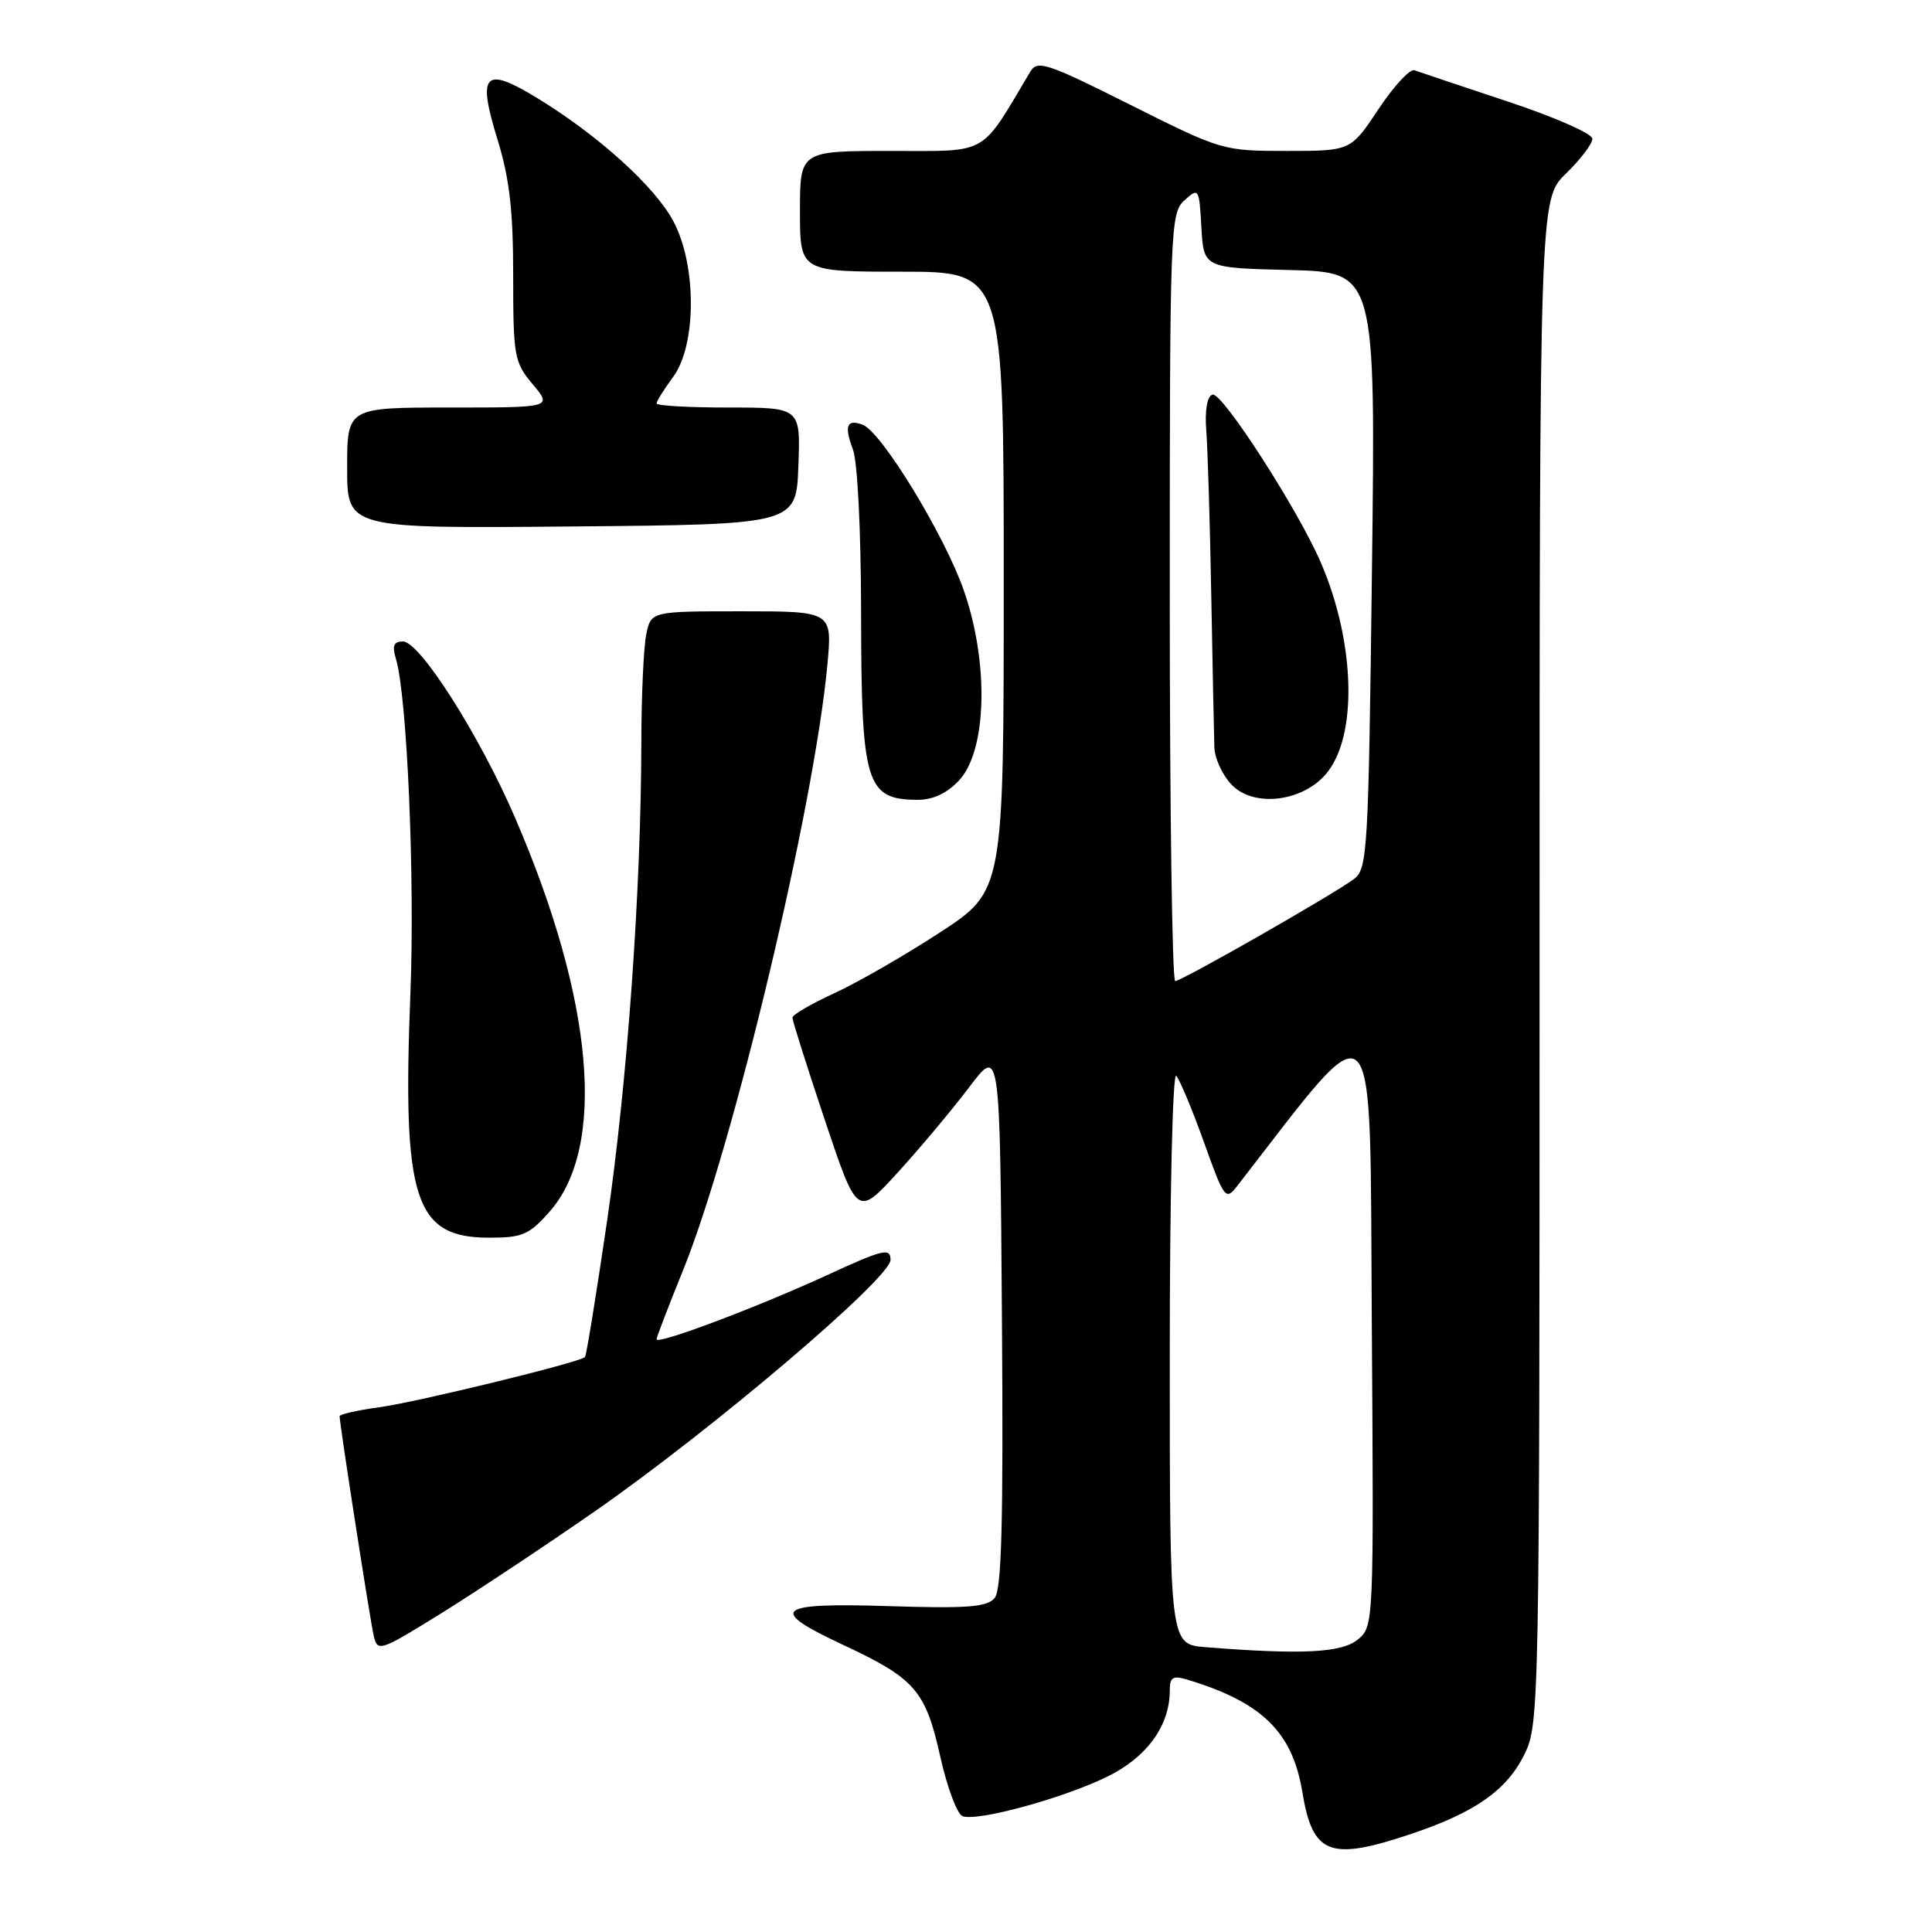 <?xml version="1.0" encoding="UTF-8" standalone="no"?>
<!DOCTYPE svg PUBLIC "-//W3C//DTD SVG 1.1//EN" "http://www.w3.org/Graphics/SVG/1.1/DTD/svg11.dtd" >
<svg xmlns="http://www.w3.org/2000/svg" xmlns:xlink="http://www.w3.org/1999/xlink" version="1.1" viewBox="0 0 256 256">
 <g >
 <path fill="currentColor"
d=" M 187.09 242.97 C 195.49 240.14 199.69 237.18 202.01 232.43 C 203.96 228.46 204.00 226.19 204.00 127.38 C 204.00 26.39 204.00 26.39 207.50 23.00 C 209.42 21.13 211.00 19.06 211.00 18.39 C 211.00 17.71 205.94 15.49 199.75 13.44 C 193.56 11.38 188.01 9.53 187.42 9.31 C 186.83 9.09 184.68 11.41 182.66 14.46 C 178.98 20.00 178.98 20.00 170.47 20.00 C 162.06 20.00 161.84 19.94 149.76 13.88 C 138.74 8.35 137.45 7.93 136.53 9.48 C 129.79 20.79 131.18 20.00 118.02 20.00 C 106.00 20.00 106.00 20.00 106.00 28.00 C 106.00 36.00 106.00 36.00 119.50 36.00 C 133.00 36.00 133.00 36.00 133.00 77.02 C 133.00 118.04 133.00 118.04 124.54 123.56 C 119.89 126.59 113.59 130.22 110.54 131.61 C 107.49 133.01 105.00 134.46 105.00 134.85 C 105.00 135.24 106.93 141.34 109.29 148.40 C 113.59 161.23 113.59 161.23 118.95 155.37 C 121.90 152.14 126.15 147.06 128.41 144.08 C 132.50 138.65 132.50 138.65 132.76 174.46 C 132.96 201.61 132.73 210.62 131.80 211.74 C 130.80 212.95 128.20 213.15 117.78 212.82 C 102.70 212.35 101.65 213.25 111.75 217.97 C 121.25 222.41 122.64 224.01 124.58 232.72 C 125.49 236.81 126.82 240.38 127.54 240.65 C 129.46 241.39 140.72 238.33 146.65 235.45 C 151.93 232.89 155.00 228.69 155.00 224.03 C 155.00 222.25 155.40 221.99 157.25 222.54 C 167.18 225.52 171.24 229.46 172.56 237.42 C 173.94 245.79 176.18 246.64 187.09 242.97 Z  M 78.80 200.27 C 94.39 189.43 118.00 169.36 118.00 166.94 C 118.00 165.30 117.04 165.53 109.51 169.00 C 100.19 173.28 87.00 178.24 87.00 177.46 C 87.00 177.19 88.59 173.04 90.54 168.24 C 97.18 151.81 107.88 106.93 109.63 88.12 C 110.29 81.00 110.29 81.00 98.27 81.00 C 86.25 81.00 86.25 81.00 85.62 84.12 C 85.28 85.84 84.99 92.26 84.98 98.37 C 84.95 117.98 83.11 143.59 80.44 161.79 C 79.01 171.52 77.70 179.64 77.51 179.82 C 76.81 180.53 55.24 185.79 50.25 186.47 C 47.36 186.86 45.00 187.40 45.00 187.66 C 45.00 188.67 49.03 214.63 49.52 216.75 C 50.02 218.92 50.33 218.82 58.50 213.75 C 63.15 210.86 72.28 204.80 78.80 200.27 Z  M 72.85 160.52 C 80.39 151.93 78.68 132.51 68.24 108.33 C 63.55 97.45 55.63 85.00 53.40 85.00 C 52.17 85.00 51.94 85.55 52.45 87.25 C 53.94 92.14 54.99 116.35 54.38 131.64 C 53.30 159.01 54.91 164.00 64.85 164.00 C 69.24 164.00 70.13 163.61 72.85 160.52 Z  M 127.07 103.42 C 130.77 99.48 131.07 87.89 127.72 78.26 C 125.18 70.94 116.83 57.26 114.33 56.29 C 112.21 55.48 111.83 56.41 113.01 59.53 C 113.63 61.15 114.09 70.36 114.10 81.34 C 114.12 103.90 114.75 105.95 121.58 105.98 C 123.60 105.99 125.48 105.12 127.07 103.42 Z  M 105.79 61.75 C 106.08 54.00 106.08 54.00 96.54 54.00 C 91.29 54.00 87.00 53.76 87.00 53.46 C 87.00 53.16 87.99 51.58 89.19 49.95 C 92.30 45.75 92.33 35.20 89.25 29.36 C 86.83 24.77 79.33 17.97 71.18 12.99 C 64.16 8.71 63.21 9.70 65.92 18.48 C 67.51 23.62 68.00 27.89 68.00 36.53 C 68.00 47.25 68.14 48.01 70.59 50.92 C 73.18 54.00 73.18 54.00 59.59 54.00 C 46.00 54.00 46.00 54.00 46.00 62.01 C 46.00 70.03 46.00 70.03 75.75 69.76 C 105.50 69.50 105.50 69.50 105.79 61.75 Z  M 159.75 218.26 C 155.00 217.89 155.00 217.89 155.00 179.75 C 155.00 158.42 155.38 142.02 155.86 142.55 C 156.33 143.07 157.98 147.03 159.53 151.35 C 162.22 158.87 162.41 159.11 163.92 157.17 C 182.84 132.80 181.48 131.41 181.77 175.25 C 182.04 215.29 182.03 215.51 179.91 217.25 C 177.77 219.01 172.52 219.27 159.75 218.26 Z  M 155.00 79.15 C 155.00 30.07 155.07 28.25 156.94 26.55 C 158.84 24.83 158.90 24.91 159.19 30.15 C 159.50 35.50 159.50 35.50 170.89 35.78 C 182.28 36.07 182.28 36.07 181.79 75.56 C 181.33 112.92 181.20 115.13 179.40 116.48 C 176.64 118.54 156.57 130.00 155.72 130.00 C 155.32 130.00 155.00 107.12 155.00 79.15 Z  M 175.68 102.58 C 179.91 97.67 179.62 85.28 175.04 74.59 C 172.02 67.56 161.90 51.86 160.66 52.29 C 159.94 52.53 159.63 54.37 159.84 57.09 C 160.03 59.52 160.33 69.38 160.50 79.00 C 160.68 88.62 160.86 97.65 160.91 99.06 C 160.96 100.47 161.96 102.66 163.14 103.92 C 166.01 107.01 172.47 106.31 175.68 102.58 Z "/>
</g>
</svg>